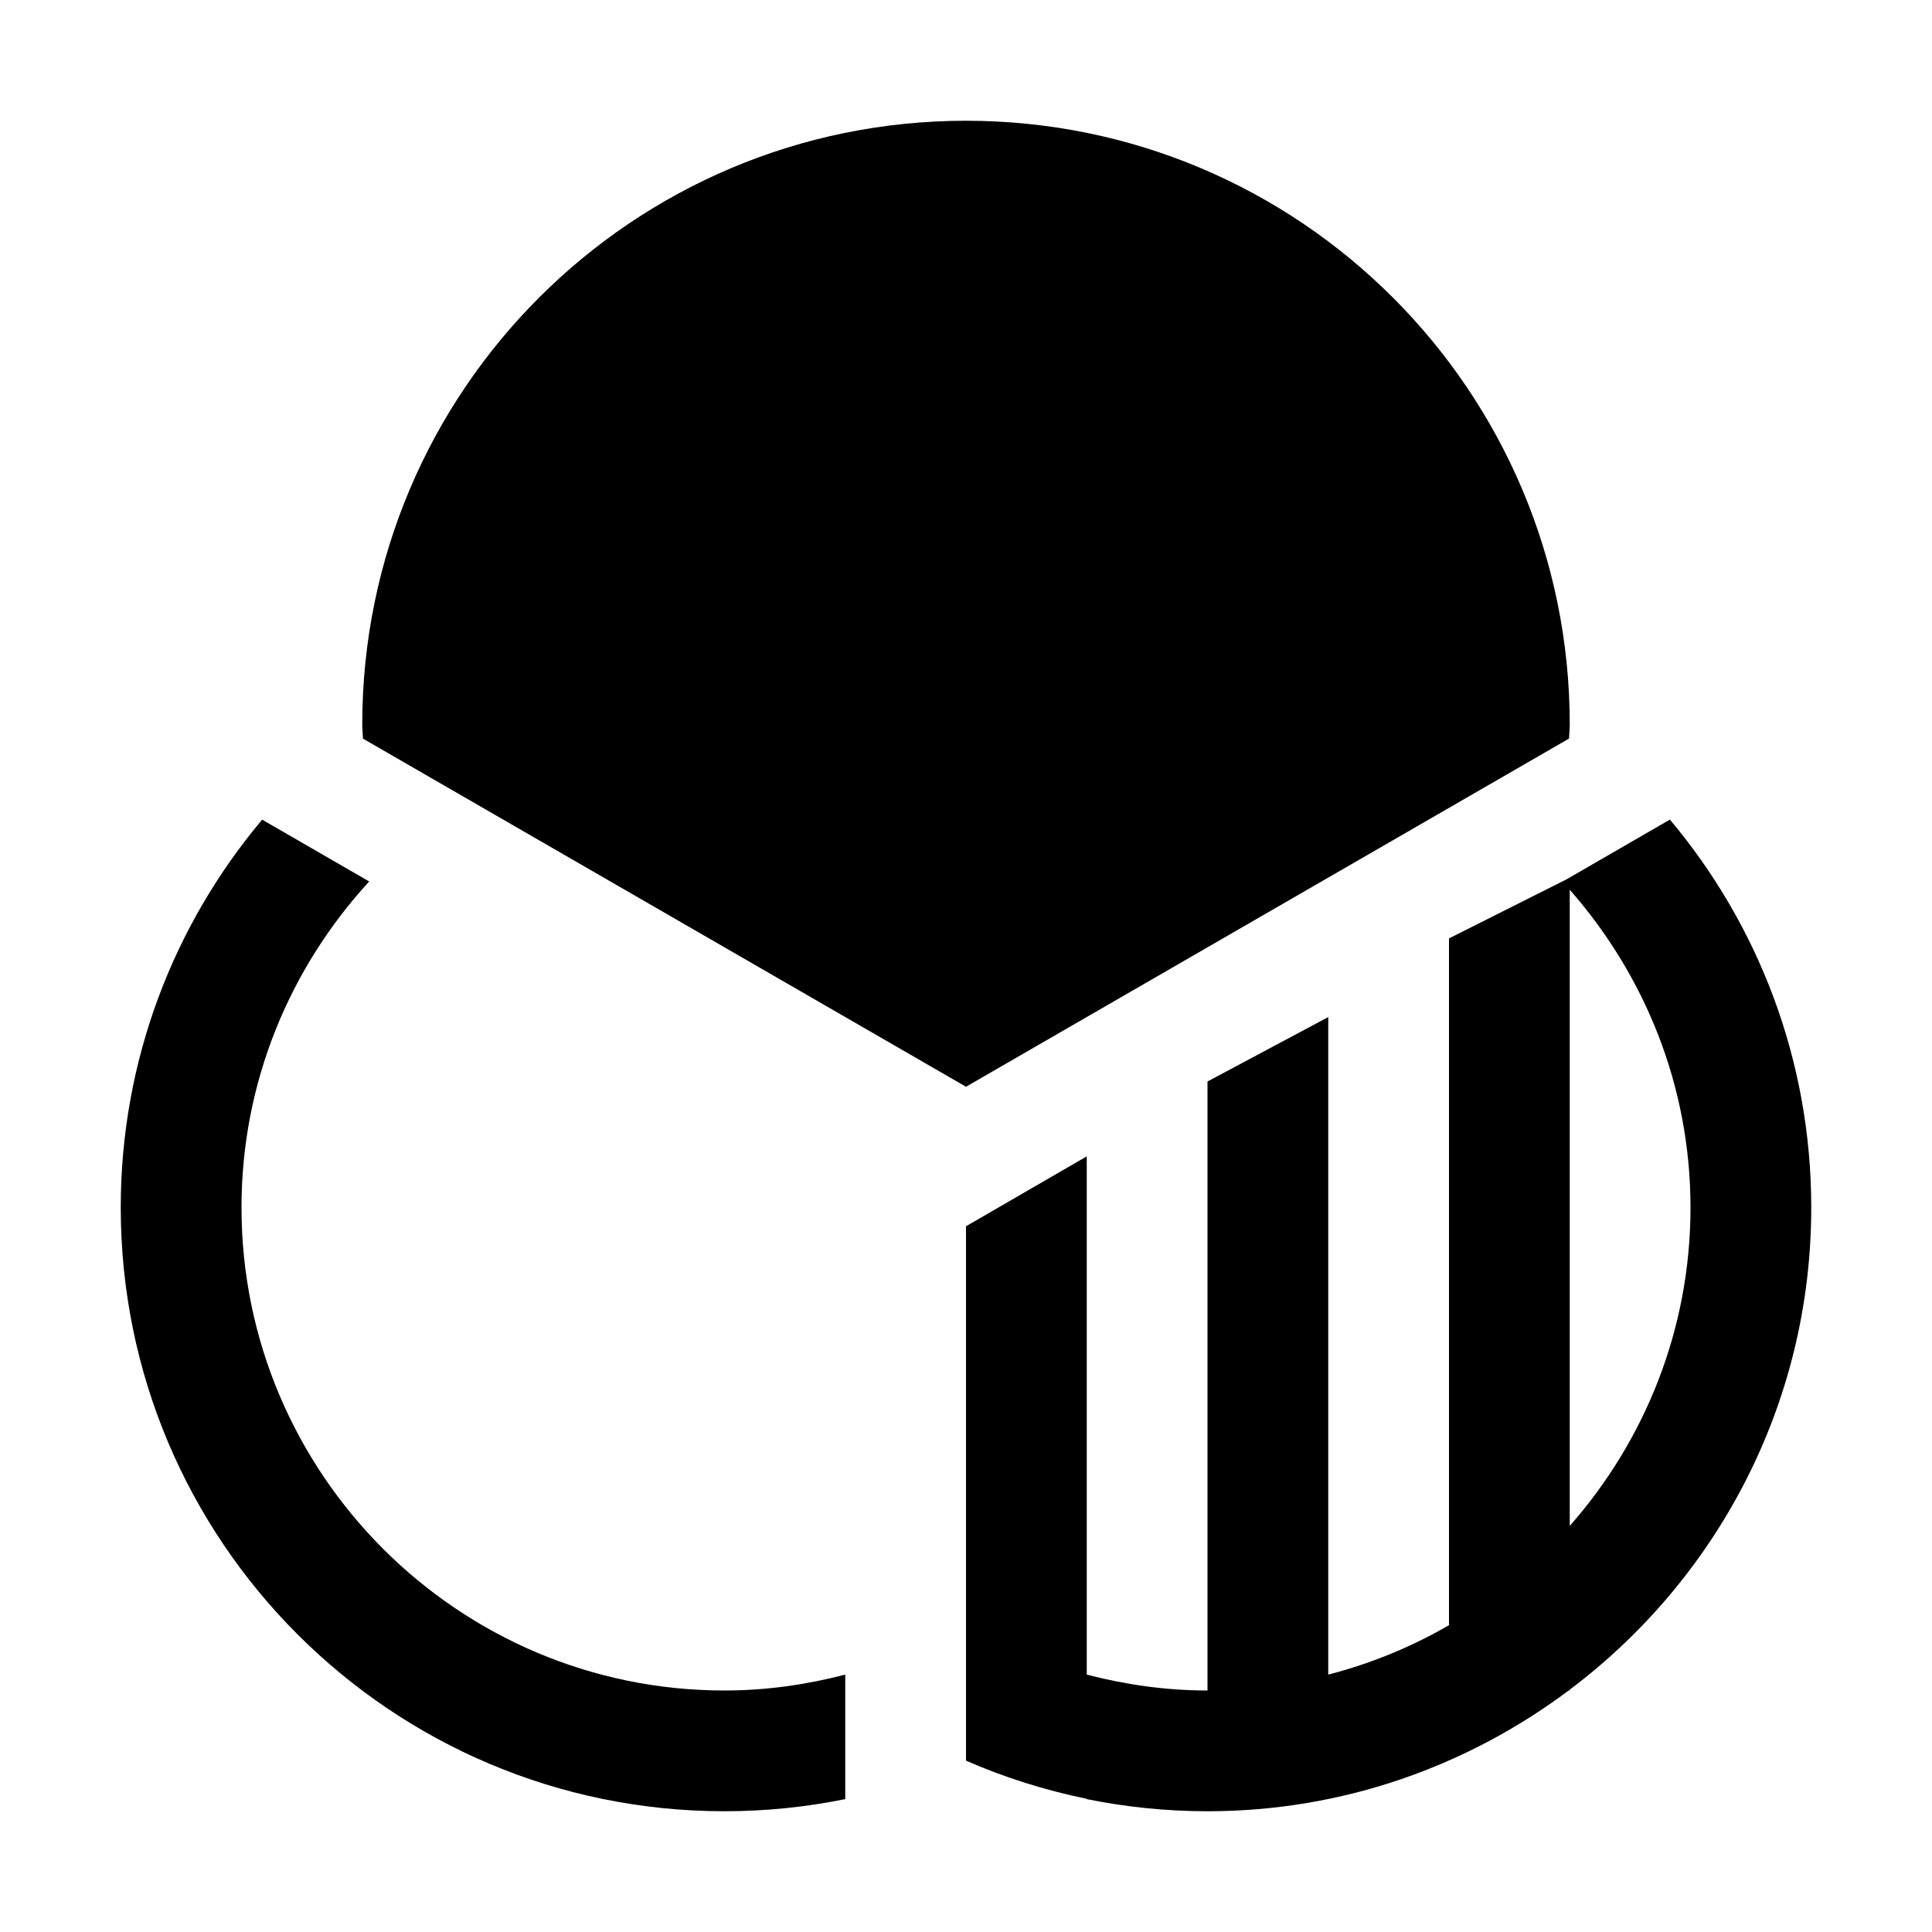 <?xml version="1.0" encoding="utf-8"?>
<!-- Generator: Adobe Illustrator 21.1.0, SVG Export Plug-In . SVG Version: 6.00 Build 0)  -->
<svg version="1.1" id="Слой_1" xmlns="http://www.w3.org/2000/svg" xmlns:xlink="http://www.w3.org/1999/xlink" x="0px" y="0px"
	 viewBox="0 0 32 32" style="enable-background:new 0 0 32 32;" xml:space="preserve">
<path d="M14,27.737C13.359,27.903,12.692,28,12,28c-4.411,0-8-3.589-8-8c0-2.082,0.806-3.975,2.115-5.4l-1.773-1.024
	C2.882,15.313,2,17.553,2,20c0,5.523,4.477,10,10,10c0.685,0,1.354-0.07,2-0.201V27.737z"/>
<g>
	<path d="M16,18l9.988-5.767C25.99,12.155,26,12.079,26,12c0-5.523-4.477-10-10-10S6,6.477,6,12c0,0.079,0.01,0.155,0.012,0.234
		L16,18z"/>
</g>
<path d="M30,20c0-2.447-0.882-4.687-2.341-6.425l-1.713,0.99L24,15.543v11.375c-0.619,0.359-1.29,0.635-2,0.819V16.846l-2,1.067V28
	c-0.692,0-1.359-0.097-2-0.263v-8.584l-2,1.158v8.851c0.635,0.278,1.305,0.489,2,0.632v0.005C18.646,29.93,19.315,30,20,30
	c2.246,0,4.312-0.75,5.982-2H26v-0.014C28.425,26.162,30,23.268,30,20z M26,14.737c1.238,1.409,2,3.245,2,5.263
	c0,2.021-0.759,3.864-2,5.274V14.737z"/>
</svg>
